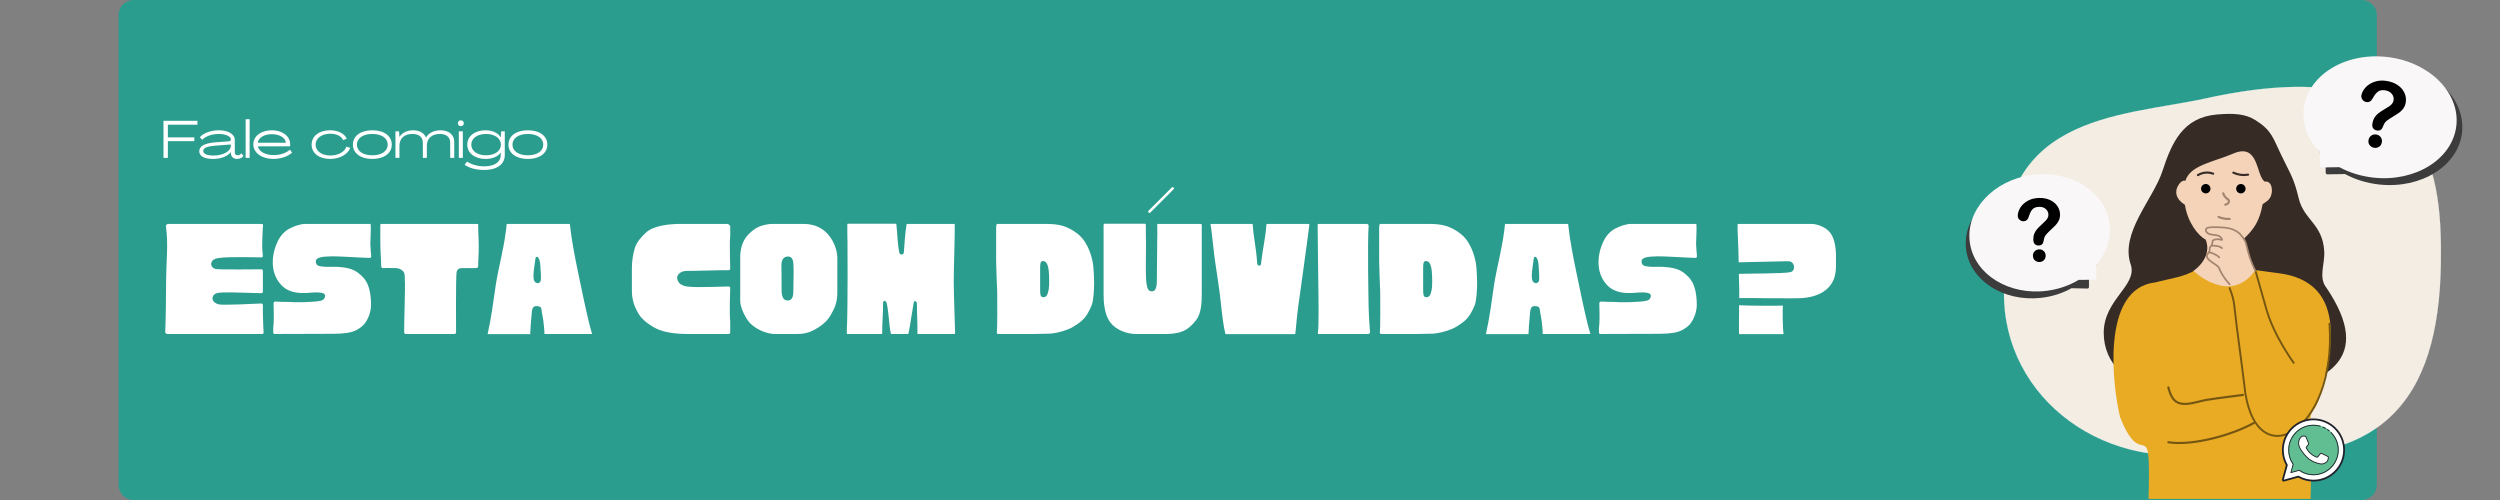 <svg xmlns="http://www.w3.org/2000/svg" xmlns:xlink="http://www.w3.org/1999/xlink" width="11520" zoomAndPan="magnify" viewBox="0 0 8640 1728" height="2304" preserveAspectRatio="xMidYMid meet" version="1.0"><rect x="0" y="0" width="8640" height="1728" fill="#808080" stroke="none"/><defs><g/><clipPath id="id1"><path d="M 409.734 0 L 8214.234 0 L 8214.234 1728 L 409.734 1728 Z M 409.734 0 " clip-rule="nonzero"/></clipPath><clipPath id="id2"><path d="M 7304 931 L 8056 931 L 8056 1724.551 L 7304 1724.551 Z M 7304 931 " clip-rule="nonzero"/></clipPath><clipPath id="id3"><path d="M 7886.078 1446.074 L 8104.328 1446.074 L 8104.328 1664.324 L 7886.078 1664.324 Z M 7886.078 1446.074 " clip-rule="nonzero"/></clipPath><clipPath id="id4"><path d="M 3968 646.184 L 4057.699 646.184 L 4057.699 736 L 3968 736 Z M 3968 646.184 " clip-rule="nonzero"/></clipPath></defs><g clip-path="url(#id1)"><path fill="#2a9d8f" d="M 8161.836 1728 L 462.133 1728 C 433.262 1728 409.734 1704.473 409.734 1675.598 L 409.734 52.402 C 409.734 23.527 433.262 0 462.133 0 L 8161.836 0 C 8190.707 0 8214.234 23.527 8214.234 52.402 L 8214.234 1675.598 C 8214.234 1704.473 8190.707 1728 8161.836 1728 " fill-opacity="1" fill-rule="nonzero"/></g><g fill="#ffffff" fill-opacity="1"><g transform="translate(555.96, 1154.266)"><g><path d="M 352.582 -99.961 C 352.582 -102.988 350.16 -105.41 347.738 -105.41 C 316.234 -104.199 215.668 -98.746 199.918 -102.383 C 187.195 -105.41 172.656 -116.316 180.531 -131.461 C 187.801 -145.395 211.43 -142.973 224.152 -143.578 C 238.086 -144.789 319.262 -141.156 347.738 -141.156 C 350.16 -141.156 352.582 -143.578 352.582 -146 C 352.582 -153.875 352.582 -159.328 352.582 -167.809 L 352.582 -218.094 C 352.582 -221.121 350.16 -223.543 347.738 -223.543 C 339.254 -223.543 197.496 -221.727 188.406 -224.758 C 180.531 -227.18 173.262 -233.844 173.867 -242.93 C 175.078 -257.469 190.832 -261.711 202.945 -262.922 C 233.844 -267.77 347.738 -264.738 347.738 -264.738 C 350.766 -264.738 352.582 -267.164 352.582 -270.191 C 352.582 -270.191 349.555 -295.031 350.16 -307.148 C 350.16 -319.262 351.371 -355.613 351.977 -361.672 C 352.582 -368.336 353.188 -376.211 353.188 -376.816 C 352.582 -379.238 350.16 -380.449 348.344 -380.449 L 25.445 -380.449 C 20.598 -380.449 16.961 -376.211 17.57 -371.363 C 26.051 -311.387 18.781 -250.805 18.176 -190.832 C 17.57 -129.645 17.57 -69.062 15.145 -7.875 C 14.539 -3.637 18.176 0 23.02 0 L 350.16 0 C 353.188 0 355.008 -1.816 355.008 -4.848 C 355.008 -4.848 352.582 -55.129 352.582 -66.641 C 352.582 -76.332 352.582 -89.66 352.582 -99.961 Z M 352.582 -99.961 "/></g></g></g><g fill="#ffffff" fill-opacity="1"><g transform="translate(928.535, 1154.266)"><g><path d="M 350.766 -380.449 L 127.828 -380.449 C 109.047 -380.449 90.266 -373.18 73.91 -365.305 C 53.312 -355.008 38.773 -337.438 29.684 -316.84 C 13.328 -281.098 8.48 -239.297 21.809 -203.555 C 29.078 -185.379 41.801 -167.809 58.156 -156.906 C 79.969 -142.973 104.805 -140.547 130.855 -141.762 C 147.211 -142.367 196.285 -149.637 195.07 -131.461 C 194.465 -122.375 189.012 -117.527 181.137 -115.105 C 158.723 -109.652 90.871 -108.441 66.641 -110.863 C 61.793 -110.863 35.742 -110.863 23.02 -112.074 C 19.992 -112.074 16.961 -109.652 16.961 -106.621 C 16.961 -82.391 18.781 -58.156 16.961 -33.926 C 15.75 -24.234 15.145 -14.539 15.75 -4.848 C 15.75 -1.816 18.176 0 20.598 0 C 20.598 0 211.43 -0.605 220.516 -0.605 C 232.633 -1.211 263.527 0 289.578 -7.875 C 310.176 -14.539 327.746 -29.078 334.41 -39.379 C 350.16 -63.004 353.793 -87.238 353.793 -98.746 C 353.793 -175.688 328.957 -194.465 311.992 -209.004 C 291.395 -226.574 264.738 -230.207 238.086 -232.027 C 211.43 -233.238 201.734 -230.207 179.926 -233.844 C 173.867 -235.055 162.965 -236.266 162.965 -250.805 C 162.965 -265.953 188.406 -267.77 218.699 -268.375 C 239.297 -268.98 308.359 -264.133 348.949 -262.922 C 351.977 -262.316 354.398 -265.348 354.398 -268.375 C 353.793 -278.066 351.371 -301.09 351.371 -310.781 C 351.977 -350.16 353.793 -353.793 352.582 -379.238 C 351.977 -379.844 351.371 -379.844 350.766 -380.449 Z M 350.766 -380.449 "/></g></g></g><g fill="#ffffff" fill-opacity="1"><g transform="translate(1299.897, 1154.266)"><g><path d="M 352.582 -379.844 C 352.582 -380.449 351.371 -380.449 351.371 -380.449 L 19.387 -380.449 C 16.961 -380.449 14.539 -380.449 14.539 -376.816 C 14.539 -373.785 13.934 -298.664 15.75 -275.645 C 16.961 -264.738 17.57 -234.449 17.57 -234.449 L 17.57 -233.844 C 17.57 -230.816 19.992 -227.785 22.414 -227.785 C 22.414 -227.785 56.945 -228.391 67.852 -227.785 C 76.938 -227.18 85.418 -224.758 92.688 -217.488 C 101.172 -209.004 98.141 -196.285 99.352 -183.562 C 101.172 -167.809 96.324 -31.504 96.93 -6.059 C 96.93 -2.422 99.352 0 101.777 0 L 270.797 0 C 273.828 0 276.25 -2.422 276.25 -6.059 C 276.25 -15.145 275.039 -192.648 278.066 -213.246 C 279.281 -220.516 283.52 -223.543 285.336 -225.363 C 293.215 -230.207 328.957 -225.969 348.344 -228.391 C 350.766 -228.996 353.188 -231.422 352.582 -235.055 C 352.582 -250.805 353.793 -266.559 354.398 -281.703 C 355.613 -314.418 352.582 -347.129 352.582 -379.844 Z M 352.582 -379.844 "/></g></g></g><g fill="#ffffff" fill-opacity="1"><g transform="translate(1671.259, 1154.266)"><g><path d="M 365.91 -32.715 C 351.371 -92.082 339.254 -152.664 326.531 -213.246 C 315.023 -268.375 304.117 -324.109 298.059 -380.449 L 79.969 -380.449 C 78.754 -370.152 78.148 -360.457 76.332 -350.16 C 68.457 -289.578 52.102 -232.027 42.406 -171.445 C 33.926 -113.895 26.656 -55.734 13.934 0.605 L 161.145 0.605 C 161.75 -19.992 163.57 -39.984 165.387 -60.582 C 167.203 -85.418 168.414 -96.93 182.957 -96.324 C 202.945 -95.719 198.707 -87.844 201.734 -72.699 C 205.977 -52.707 207.793 -39.379 209.609 -15.75 C 210.219 -10.906 210.219 -4.848 210.219 0 L 374.996 0 C 371.969 -10.906 368.941 -21.809 365.91 -32.715 Z M 179.32 -261.105 C 179.926 -267.164 185.379 -268.375 187.801 -265.348 C 195.676 -256.258 196.285 -238.086 196.891 -222.332 C 198.102 -207.188 200.523 -180.531 193.859 -178.715 C 192.043 -178.715 190.832 -175.078 189.012 -175.688 C 188.406 -175.688 188.406 -175.688 187.801 -175.688 C 164.781 -176.293 172.656 -212.035 179.32 -261.105 Z M 179.32 -261.105 "/></g></g></g><g fill="#ffffff" fill-opacity="1"><g transform="translate(2060.19, 1154.266)"><g/></g></g><g fill="#ffffff" fill-opacity="1"><g transform="translate(2169.236, 1154.266)"><g><path d="M 354.398 -159.934 C 353.793 -162.359 351.371 -164.176 348.949 -164.176 C 346.523 -164.176 242.324 -160.539 218.094 -162.965 C 202.34 -164.176 196.891 -164.176 182.957 -172.051 C 176.293 -176.293 171.445 -185.379 170.84 -193.859 C 170.84 -203.555 181.137 -218.094 204.766 -218.094 C 216.273 -217.488 332.59 -221.121 348.949 -220.516 C 351.977 -220.516 354.398 -222.938 354.398 -225.969 C 354.398 -225.969 351.977 -316.234 353.793 -330.773 C 353.793 -334.41 354.398 -337.438 354.398 -340.465 L 354.398 -371.969 C 354.398 -374.996 347.738 -380.449 344.707 -380.449 L 184.168 -380.449 C 139.336 -380.449 87.844 -373.785 63.004 -350.16 C 47.254 -335.621 32.715 -319.262 25.445 -299.27 C 18.781 -278.672 14.539 -253.23 14.539 -226.574 C 14.539 -199.312 14.539 -225.969 14.539 -225.363 L 14.539 -152.664 C 14.539 -126.613 18.176 -100.566 39.379 -67.246 C 49.07 -51.492 66.641 -37.559 83.602 -27.262 C 99.961 -16.961 130.25 0 207.188 0 L 348.949 0 C 351.977 0 354.398 -2.422 354.398 -5.453 L 354.398 -42.406 C 351.371 -72.09 353.793 -141.156 354.398 -159.934 Z M 354.398 -159.934 "/></g></g></g><g fill="#ffffff" fill-opacity="1"><g transform="translate(2542.416, 1154.266)"><g><path d="M 351.371 -262.922 C 351.371 -294.426 335.016 -329.562 313.203 -350.766 C 290.789 -371.969 264.738 -380.449 233.238 -380.449 C 201.734 -380.449 122.375 -380.449 121.164 -380.449 C 87.844 -376.211 68.457 -369.547 43.012 -342.891 C 27.867 -327.141 15.75 -301.09 15.75 -265.348 C 15.75 -229.602 15.75 -136.914 15.75 -113.895 C 15.75 -90.871 35.137 -52.102 50.281 -36.953 C 67.852 -19.387 98.746 -2.422 131.461 0 C 134.492 0 202.945 0 212.035 0 C 247.777 0 265.953 -10.297 286.551 -23.02 C 304.117 -33.926 319.867 -49.07 330.168 -68.457 C 342.891 -90.266 351.371 -110.863 351.371 -142.367 C 351.371 -173.867 351.371 -232.027 351.371 -262.922 Z M 158.723 -153.875 C 158.723 -185.379 158.723 -224.758 158.117 -236.871 C 158.117 -246.566 159.934 -267.77 180.531 -267.77 C 196.891 -267.77 199.312 -253.836 199.918 -234.449 C 201.129 -212.641 199.312 -174.473 199.312 -144.184 C 199.312 -134.492 196.891 -115.711 180.531 -115.711 C 167.809 -115.711 158.723 -122.98 158.723 -153.875 Z M 158.723 -153.875 "/></g></g></g><g fill="#ffffff" fill-opacity="1"><g transform="translate(2910.75, 1154.266)"><g><path d="M 385.297 -182.348 C 385.902 -247.777 388.93 -312.598 388.93 -378.027 C 388.93 -379.238 388.324 -380.449 387.113 -380.449 L 224.152 -380.449 C 223.543 -380.449 222.332 -379.844 222.332 -378.633 C 217.488 -350.766 213.852 -296.242 213.246 -285.945 C 212.641 -275.645 210.824 -276.25 207.188 -275.039 C 203.555 -273.828 198.102 -275.645 197.496 -280.492 C 190.832 -310.176 190.832 -345.312 187.195 -378.633 C 186.59 -379.844 185.984 -381.055 184.773 -381.055 L 19.387 -381.055 C 18.176 -381.055 16.961 -379.238 17.57 -378.027 C 17.57 -377.422 17.57 -376.816 17.57 -376.211 C 17.57 -356.824 17.57 -337.438 18.176 -317.445 C 18.176 -299.27 19.992 -107.23 15.75 -6.664 L 15.75 -2.422 C 15.75 -1.211 16.355 0 17.57 0 L 135.703 0 C 136.914 0 138.125 -1.211 138.125 -2.422 C 137.52 -33.32 141.762 -76.332 141.156 -106.621 C 141.156 -117.527 150.848 -116.922 153.875 -106.016 C 161.145 -72.09 161.145 -35.137 167.809 -1.816 C 168.414 -0.605 169.023 0 170.234 0 L 227.18 0 C 227.785 0 228.996 -0.605 228.996 -1.816 C 236.266 -37.559 239.902 -68.457 247.172 -109.047 C 248.383 -117.527 258.074 -113.285 258.074 -104.805 C 258.074 -67.852 260.5 -36.953 259.895 -2.422 C 259.895 -1.211 260.5 0 261.711 0 L 387.719 0 C 388.93 0 390.145 -1.211 390.145 -2.422 C 390.145 -2.422 385.297 -149.031 385.297 -182.348 Z M 385.297 -182.348 "/></g></g></g><g fill="#ffffff" fill-opacity="1"><g transform="translate(3317.855, 1154.266)"><g/></g></g><g fill="#ffffff" fill-opacity="1"><g transform="translate(3426.901, 1154.266)"><g><path d="M 354.398 -177.504 C 354.398 -191.438 352.582 -230.816 350.16 -244.75 C 347.738 -257.469 337.438 -313.203 299.27 -344.707 C 262.922 -373.785 232.027 -380.449 187.195 -380.449 C 142.367 -380.449 186.59 -380.449 186.59 -380.449 L 21.809 -380.449 C 18.781 -380.449 16.355 -378.633 16.355 -375.605 C 15.75 -368.941 15.75 -362.883 15.75 -356.219 L 15.75 -251.414 C 16.355 -216.273 18.176 -180.531 19.387 -144.789 C 19.992 -112.68 19.992 -19.387 18.176 -5.453 C 17.57 -2.422 19.992 0 23.02 0 C 23.02 0 144.789 0 145.395 0 C 156.906 -0.605 191.438 -0.605 202.945 -1.211 C 212.641 -1.816 240.508 -6.059 265.953 -16.961 C 287.156 -25.445 311.992 -44.223 320.477 -54.523 C 338.648 -76.332 347.129 -102.988 347.129 -102.988 C 351.977 -118.133 354.398 -151.453 354.398 -177.504 Z M 197.496 -153.875 C 193.254 -133.277 189.621 -127.219 178.109 -127.219 C 167.809 -127.219 167.809 -139.336 167.809 -154.48 L 167.809 -228.996 C 167.809 -248.383 170.84 -252.02 178.109 -252.02 C 185.379 -252.02 194.465 -246.566 197.496 -218.699 C 199.312 -203.555 199.918 -166.598 197.496 -153.875 Z M 197.496 -153.875 "/></g></g></g><g fill="#ffffff" fill-opacity="1"><g transform="translate(3797.658, 1154.266)"><g><path d="M 288.973 -9.086 C 306.543 -15.75 321.688 -29.684 335.621 -47.254 C 355.613 -72.699 355.613 -113.285 355.613 -146 L 355.613 -376.816 C 355.613 -378.633 354.398 -380.449 352.582 -380.449 L 204.766 -380.449 C 202.945 -380.449 201.129 -378.633 201.734 -376.211 C 202.34 -359.246 202.34 -341.68 201.734 -324.715 C 201.129 -299.27 201.129 -215.062 200.523 -198.707 C 199.918 -182.348 202.34 -163.57 193.254 -151.453 C 190.832 -148.426 181.137 -144.184 173.262 -150.848 C 165.387 -157.512 164.176 -176.898 162.965 -193.254 C 161.75 -209.609 162.965 -287.156 162.965 -309.57 C 162.359 -331.984 162.359 -354.398 162.359 -376.816 C 162.359 -379.238 161.145 -381.055 159.328 -381.055 L 19.387 -381.055 C 17.57 -381.055 16.355 -379.238 16.355 -376.816 L 16.355 -134.492 C 16.355 -112.074 18.781 -67.852 38.773 -41.195 C 56.945 -15.145 95.719 0 127.828 0 L 230.207 0 C 239.297 0 265.953 0 288.973 -9.086 Z M 288.973 -9.086 "/></g></g></g><g fill="#ffffff" fill-opacity="1"><g transform="translate(4172.049, 1154.266)"><g><path d="M 207.188 -380.449 C 205.977 -380.449 204.766 -379.844 204.766 -378.633 C 201.129 -327.746 192.043 -297.453 185.984 -242.324 C 185.379 -233.238 173.262 -234.449 172.656 -244.141 C 169.629 -299.27 159.934 -331.379 157.512 -378.027 C 157.512 -379.844 156.301 -380.449 155.09 -380.449 L 12.723 -380.449 C 11.512 -380.449 10.906 -379.844 11.512 -379.844 C 15.145 -364.094 23.625 -269.586 29.078 -238.691 C 32.109 -222.332 40.59 -159.328 43.012 -143.578 C 49.07 -96.324 52.102 -47.859 62.398 -1.816 C 63.004 -0.605 63.609 0.605 64.82 0.605 L 302.301 0.605 C 303.512 0.605 304.723 -0.605 304.723 -1.816 C 305.934 -12.117 309.57 -56.34 314.418 -93.297 C 318.656 -124.191 345.312 -313.812 353.188 -378.027 C 353.188 -379.238 351.977 -380.449 350.766 -380.449 Z M 207.188 -380.449 "/></g></g></g><g fill="#ffffff" fill-opacity="1"><g transform="translate(4537.959, 1154.266)"><g><path d="M 17.57 -380.449 C 16.961 -379.844 16.355 -379.238 15.75 -378.027 C 15.75 -354.398 17.57 -212.035 18.176 -164.781 C 18.781 -132.672 20.598 -23.625 16.355 -2.422 C 16.355 -1.211 17.57 0 18.781 0 L 190.227 0 C 193.859 0 196.891 -3.027 196.891 -6.664 C 194.465 -35.137 192.648 -63.004 192.043 -91.477 C 191.438 -124.797 187.801 -314.418 192.043 -373.785 C 192.043 -377.422 189.012 -380.449 185.379 -380.449 Z M 17.57 -380.449 "/></g></g></g><g fill="#ffffff" fill-opacity="1"><g transform="translate(4750.598, 1154.266)"><g><path d="M 354.398 -177.504 C 354.398 -191.438 352.582 -230.816 350.16 -244.75 C 347.738 -257.469 337.438 -313.203 299.27 -344.707 C 262.922 -373.785 232.027 -380.449 187.195 -380.449 C 142.367 -380.449 186.59 -380.449 186.59 -380.449 L 21.809 -380.449 C 18.781 -380.449 16.355 -378.633 16.355 -375.605 C 15.75 -368.941 15.75 -362.883 15.75 -356.219 L 15.75 -251.414 C 16.355 -216.273 18.176 -180.531 19.387 -144.789 C 19.992 -112.68 19.992 -19.387 18.176 -5.453 C 17.57 -2.422 19.992 0 23.02 0 C 23.02 0 144.789 0 145.395 0 C 156.906 -0.605 191.438 -0.605 202.945 -1.211 C 212.641 -1.816 240.508 -6.059 265.953 -16.961 C 287.156 -25.445 311.992 -44.223 320.477 -54.523 C 338.648 -76.332 347.129 -102.988 347.129 -102.988 C 351.977 -118.133 354.398 -151.453 354.398 -177.504 Z M 197.496 -153.875 C 193.254 -133.277 189.621 -127.219 178.109 -127.219 C 167.809 -127.219 167.809 -139.336 167.809 -154.48 L 167.809 -228.996 C 167.809 -248.383 170.84 -252.02 178.109 -252.02 C 185.379 -252.02 194.465 -246.566 197.496 -218.699 C 199.312 -203.555 199.918 -166.598 197.496 -153.875 Z M 197.496 -153.875 "/></g></g></g><g fill="#ffffff" fill-opacity="1"><g transform="translate(5121.355, 1154.266)"><g><path d="M 365.91 -32.715 C 351.371 -92.082 339.254 -152.664 326.531 -213.246 C 315.023 -268.375 304.117 -324.109 298.059 -380.449 L 79.969 -380.449 C 78.754 -370.152 78.148 -360.457 76.332 -350.16 C 68.457 -289.578 52.102 -232.027 42.406 -171.445 C 33.926 -113.895 26.656 -55.734 13.934 0.605 L 161.145 0.605 C 161.75 -19.992 163.57 -39.984 165.387 -60.582 C 167.203 -85.418 168.414 -96.93 182.957 -96.324 C 202.945 -95.719 198.707 -87.844 201.734 -72.699 C 205.977 -52.707 207.793 -39.379 209.609 -15.75 C 210.219 -10.906 210.219 -4.848 210.219 0 L 374.996 0 C 371.969 -10.906 368.941 -21.809 365.91 -32.715 Z M 179.32 -261.105 C 179.926 -267.164 185.379 -268.375 187.801 -265.348 C 195.676 -256.258 196.285 -238.086 196.891 -222.332 C 198.102 -207.188 200.523 -180.531 193.859 -178.715 C 192.043 -178.715 190.832 -175.078 189.012 -175.688 C 188.406 -175.688 188.406 -175.688 187.801 -175.688 C 164.781 -176.293 172.656 -212.035 179.32 -261.105 Z M 179.32 -261.105 "/></g></g></g><g fill="#ffffff" fill-opacity="1"><g transform="translate(5510.286, 1154.266)"><g><path d="M 350.766 -380.449 L 127.828 -380.449 C 109.047 -380.449 90.266 -373.18 73.91 -365.305 C 53.312 -355.008 38.773 -337.438 29.684 -316.84 C 13.328 -281.098 8.48 -239.297 21.809 -203.555 C 29.078 -185.379 41.801 -167.809 58.156 -156.906 C 79.969 -142.973 104.805 -140.547 130.855 -141.762 C 147.211 -142.367 196.285 -149.637 195.07 -131.461 C 194.465 -122.375 189.012 -117.527 181.137 -115.105 C 158.723 -109.652 90.871 -108.441 66.641 -110.863 C 61.793 -110.863 35.742 -110.863 23.02 -112.074 C 19.992 -112.074 16.961 -109.652 16.961 -106.621 C 16.961 -82.391 18.781 -58.156 16.961 -33.926 C 15.75 -24.234 15.145 -14.539 15.75 -4.848 C 15.75 -1.816 18.176 0 20.598 0 C 20.598 0 211.43 -0.605 220.516 -0.605 C 232.633 -1.211 263.527 0 289.578 -7.875 C 310.176 -14.539 327.746 -29.078 334.41 -39.379 C 350.16 -63.004 353.793 -87.238 353.793 -98.746 C 353.793 -175.688 328.957 -194.465 311.992 -209.004 C 291.395 -226.574 264.738 -230.207 238.086 -232.027 C 211.43 -233.238 201.734 -230.207 179.926 -233.844 C 173.867 -235.055 162.965 -236.266 162.965 -250.805 C 162.965 -265.953 188.406 -267.77 218.699 -268.375 C 239.297 -268.98 308.359 -264.133 348.949 -262.922 C 351.977 -262.316 354.398 -265.348 354.398 -268.375 C 353.793 -278.066 351.371 -301.09 351.371 -310.781 C 351.977 -350.16 353.793 -353.793 352.582 -379.238 C 351.977 -379.844 351.371 -379.844 350.766 -380.449 Z M 350.766 -380.449 "/></g></g></g><g fill="#ffffff" fill-opacity="1"><g transform="translate(5881.649, 1154.266)"><g/></g></g><g fill="#ffffff" fill-opacity="1"><g transform="translate(5990.694, 1154.266)"><g><path d="M 268.98 -380.449 L 15.75 -380.449 C 15.145 -380.449 14.539 -379.844 14.539 -378.633 C 13.934 -366.516 14.539 -354.398 15.145 -342.285 C 16.355 -328.352 18.176 -252.625 18.176 -248.988 C 18.176 -248.383 18.781 -247.777 19.387 -247.777 C 66.641 -248.988 179.32 -251.414 184.168 -251.414 C 194.465 -252.02 204.766 -250.199 208.398 -237.477 C 212.035 -225.969 205.977 -215.668 197.496 -213.852 C 178.109 -208.398 47.859 -209.004 19.992 -207.793 C 19.387 -207.793 18.781 -207.188 18.781 -205.977 C 19.387 -179.32 20.598 -152.664 19.992 -126.613 L 19.992 -126.008 C 19.992 -124.797 20.598 -124.191 21.203 -124.191 C 49.676 -124.797 213.852 -121.77 239.297 -124.191 C 262.316 -126.008 289.578 -132.066 310.781 -146 C 338.043 -163.57 347.129 -187.801 350.16 -198.707 C 352.582 -208.398 353.793 -218.094 354.398 -227.785 L 354.398 -279.281 C 353.793 -285.945 353.188 -322.898 336.227 -347.738 C 320.477 -369.547 289.578 -380.449 268.98 -380.449 Z M 170.84 -96.324 C 171.445 -97.535 170.234 -98.141 169.629 -98.141 C 148.426 -96.93 49.676 -97.535 20.598 -99.352 C 19.992 -99.352 19.387 -98.746 19.387 -98.141 C 19.387 -91.477 19.992 -63.004 19.387 -55.734 C 18.781 -43.012 19.387 -6.059 19.387 -0.605 C 19.387 0 19.992 0.605 21.203 0.605 L 171.445 0.605 C 172.656 0.605 173.262 0 173.262 -1.211 C 170.234 -16.961 169.629 -80.574 170.84 -96.324 Z M 170.84 -96.324 "/></g></g></g><g fill="#ffffff" fill-opacity="1"><g transform="translate(6361.44, 1154.266)"><g/></g></g><g fill="#ffffff" fill-opacity="1"><g transform="translate(555.96, 545.645)"><g><path d="M 9.086 0 L 24.172 0 L 24.172 -57.793 L 115.586 -57.793 L 115.586 -70.879 L 24.172 -70.879 L 24.172 -114.68 L 126.309 -114.68 L 126.309 -128.125 L 9.086 -128.125 Z M 9.086 0 "/></g></g></g><g fill="#ffffff" fill-opacity="1"><g transform="translate(684.992, 545.645)"><g><path d="M 51.977 3.637 C 79.238 3.637 102.863 -6.18 112.496 -19.992 L 112.68 -19.992 L 112.859 -16.355 C 113.223 -4.363 121.586 3.637 134.125 3.637 C 143.758 3.637 152.66 -0.547 156.66 -7.086 L 149.027 -15.992 C 146.664 -11.812 141.758 -9.086 136.305 -9.086 C 130.309 -9.086 126.492 -13.086 126.492 -19.266 L 126.492 -61.793 C 126.492 -83.781 100.32 -95.414 71.242 -95.414 C 43.801 -95.414 16.355 -85.055 5.816 -71.422 L 13.992 -62.156 C 22.898 -73.969 47.254 -82.691 71.422 -82.691 C 95.23 -82.691 113.043 -73.969 113.043 -63.609 C 113.043 -59.793 110.316 -57.613 105.59 -57.25 L 59.066 -53.797 C 21.809 -50.887 3.637 -40.164 3.637 -23.082 C 3.637 -5.453 21.082 3.637 51.977 3.637 Z M 53.25 -8.18 C 29.441 -8.18 17.445 -13.629 17.445 -24.352 C 17.445 -34.531 31.621 -40.164 60.52 -42.344 L 112.68 -46.344 L 112.68 -41.801 C 112.68 -23.262 86.691 -8.18 53.25 -8.18 Z M 53.25 -8.18 "/></g></g></g><g fill="#ffffff" fill-opacity="1"><g transform="translate(841.647, 545.645)"><g><path d="M 7.27 0 L 21.082 0 L 21.082 -133.578 L 7.27 -133.578 Z M 7.27 0 "/></g></g></g><g fill="#ffffff" fill-opacity="1"><g transform="translate(869.997, 545.645)"><g><path d="M 74.512 3.637 C 101.047 3.637 126.855 -5.633 139.578 -18.539 L 131.578 -28.531 C 121.219 -17.629 98.867 -9.633 75.969 -9.633 C 47.254 -9.633 23.809 -22.172 21.445 -39.984 L 132.488 -39.984 C 132.672 -41.801 132.852 -45.07 132.852 -46.707 C 132.852 -75.059 106.316 -95.414 69.605 -95.414 C 32.168 -95.414 5.453 -75.059 5.453 -46.891 C 5.453 -17.629 34.711 3.637 74.512 3.637 Z M 21.082 -52.34 C 22.719 -69.426 43.254 -81.965 68.699 -81.965 C 94.867 -81.965 115.949 -70.695 117.949 -52.34 Z M 21.082 -52.34 "/></g></g></g><g fill="#ffffff" fill-opacity="1"><g transform="translate(1014.658, 545.645)"><g/></g></g><g fill="#ffffff" fill-opacity="1"><g transform="translate(1071.541, 545.645)"><g><path d="M 69.426 3.637 C 102.32 3.637 130.125 -11.812 139.031 -34.531 L 125.766 -38.891 C 119.402 -20.719 97.23 -8.18 71.059 -8.18 C 40.527 -8.18 19.082 -23.262 19.266 -45.797 C 19.266 -68.336 40.527 -83.418 70.516 -83.418 C 92.324 -83.418 108.68 -74.695 114.133 -61.43 L 126.855 -66.152 C 119.402 -83.781 97.23 -95.414 69.062 -95.414 C 31.805 -95.414 5.453 -75.605 5.453 -45.797 C 5.27 -16.176 31.258 3.637 69.426 3.637 Z M 69.426 3.637 "/></g></g></g><g fill="#ffffff" fill-opacity="1"><g transform="translate(1214.202, 545.645)"><g><path d="M 72.516 3.637 C 113.223 3.637 139.758 -15.992 139.758 -45.797 C 139.758 -75.785 113.223 -95.414 72.516 -95.414 C 31.984 -95.414 5.453 -75.785 5.453 -45.797 C 5.453 -15.992 31.984 3.637 72.516 3.637 Z M 72.516 -8.906 C 40.348 -8.906 19.266 -23.445 19.266 -45.797 C 19.266 -68.152 40.348 -82.691 72.516 -82.691 C 104.684 -82.691 125.766 -68.152 125.766 -45.797 C 125.766 -23.445 104.684 -8.906 72.516 -8.906 Z M 72.516 -8.906 "/></g></g></g><g fill="#ffffff" fill-opacity="1"><g transform="translate(1359.408, 545.645)"><g><path d="M 7.27 0 L 21.082 0 L 21.082 -41.801 C 21.082 -67.426 37.801 -82.691 66.336 -82.691 C 88.688 -82.691 101.957 -71.422 101.957 -52.703 L 101.957 0 L 115.77 0 L 115.77 -41.801 C 115.77 -67.062 132.488 -82.691 160.84 -82.691 C 183.195 -82.691 196.461 -71.422 196.461 -52.703 L 196.461 0 L 210.453 0 L 210.453 -55.793 C 210.453 -78.695 192.824 -95.414 163.02 -95.414 C 142.664 -95.414 122.492 -87.598 113.043 -70.332 L 112.859 -70.332 C 106.68 -85.598 91.051 -95.414 68.336 -95.414 C 47.254 -95.414 29.805 -86.691 21.262 -72.332 L 21.082 -72.332 L 19.809 -91.777 L 7.27 -91.777 Z M 7.27 0 "/></g></g></g><g fill="#ffffff" fill-opacity="1"><g transform="translate(1576.217, 545.645)"><g><path d="M 16.355 -109.59 C 22.535 -109.59 26.715 -113.586 26.715 -119.766 C 26.715 -125.766 22.535 -129.762 16.355 -129.762 C 10.176 -129.762 6.18 -125.766 6.18 -119.766 C 6.18 -113.586 10.176 -109.59 16.355 -109.59 Z M 9.449 0 L 23.262 0 L 23.262 -91.777 L 9.449 -91.777 Z M 9.449 0 "/></g></g></g><g fill="#ffffff" fill-opacity="1"><g transform="translate(1609.111, 545.645)"><g><path d="M 64.52 41.801 C 108.137 41.801 135.395 22.172 135.395 -9.449 L 135.395 -91.777 L 123.039 -91.777 L 121.402 -71.059 L 121.219 -71.059 C 113.406 -85.598 92.688 -95.414 69.242 -95.414 C 31.441 -95.414 5.816 -75.059 5.816 -45.617 C 5.816 -16.355 31.805 3.637 69.605 3.637 C 93.051 3.637 113.586 -5.453 121.219 -18.719 L 121.402 -18.719 L 121.402 -9.449 C 121.402 14.359 99.773 29.262 64.52 29.262 C 41.617 29.262 19.629 22.719 5.09 12.723 L -3.453 23.809 C 11.996 34.895 35.805 41.801 64.52 41.801 Z M 70.695 -8.906 C 40.711 -8.906 19.629 -23.809 19.629 -45.617 C 19.629 -67.605 40.348 -82.691 70.695 -82.691 C 100.867 -82.691 121.949 -67.605 121.949 -45.617 C 121.949 -23.809 101.047 -8.906 70.695 -8.906 Z M 70.695 -8.906 "/></g></g></g><g fill="#ffffff" fill-opacity="1"><g transform="translate(1751.772, 545.645)"><g><path d="M 72.516 3.637 C 113.223 3.637 139.758 -15.992 139.758 -45.797 C 139.758 -75.785 113.223 -95.414 72.516 -95.414 C 31.984 -95.414 5.453 -75.785 5.453 -45.797 C 5.453 -15.992 31.984 3.637 72.516 3.637 Z M 72.516 -8.906 C 40.348 -8.906 19.266 -23.445 19.266 -45.797 C 19.266 -68.152 40.348 -82.691 72.516 -82.691 C 104.684 -82.691 125.766 -68.152 125.766 -45.797 C 125.766 -23.445 104.684 -8.906 72.516 -8.906 Z M 72.516 -8.906 "/></g></g></g><path stroke-linecap="butt" transform="matrix(0.531, 0, 0, 0.531, 6619.114, -29.096)" fill-opacity="1" fill="#f4ede4" fill-rule="nonzero" stroke-linejoin="miter" d="M 3420.797 1767.001 C 3407.703 2664.099 3037.402 3138.497 1940.103 2999.3 C 1176.6 3131.101 530.801 2591.803 580.502 1893.502 C 471.202 791.702 1333.8 817.499 1889.402 695.696 C 3327.401 380.301 3430.296 1117.302 3420.797 1767.001 Z M 3420.797 1767.001 " stroke="#ffffff" stroke-width="1.029" stroke-opacity="1" stroke-miterlimit="10"/><path fill="#3c3c3c" d="M 8267.613 220.422 C 8121.984 204.691 7993.785 285.297 7981.352 400.492 C 7975.402 455.699 7997.078 508.832 8037.297 550.914 L 8037.617 596.82 C 8037.617 600.012 8040.164 602.559 8043.246 602.508 L 8104.504 601.551 C 8139.039 620.148 8179.098 632.898 8222.559 637.629 C 8368.188 653.41 8496.387 572.754 8508.875 457.559 C 8521.254 342.363 8413.293 236.203 8267.613 220.422 Z M 8267.613 220.422 " fill-opacity="1" fill-rule="nonzero"/><path fill="#f9f7f7" d="M 8248.008 196.668 C 8102.379 180.891 7974.18 261.547 7961.695 376.742 C 7955.742 431.945 7977.418 485.082 8017.641 527.164 L 8017.957 573.07 C 8017.957 576.258 8020.508 578.809 8023.59 578.758 L 8084.848 577.801 C 8119.383 596.398 8159.441 609.148 8202.902 613.879 C 8348.527 629.66 8476.73 549 8489.215 433.809 C 8501.648 318.613 8393.688 212.449 8248.008 196.668 Z M 8248.008 196.668 " fill-opacity="1" fill-rule="nonzero"/><path fill="#000000" d="M 8160.875 329.664 C 8162.629 319.992 8167.57 310.75 8175.594 301.98 C 8183.613 293.215 8194.188 286.625 8207.312 282.32 C 8220.434 277.965 8234.883 277.273 8250.77 280.195 C 8265.539 282.906 8278.078 288.008 8288.387 295.551 C 8298.691 303.043 8306.078 312.078 8310.488 322.543 C 8314.949 333.066 8316.121 343.797 8314.152 354.797 C 8312.559 363.457 8309.426 370.738 8304.695 376.582 C 8299.969 382.48 8294.762 387.316 8289.078 391.141 C 8283.391 394.965 8273.246 401.344 8258.688 410.27 C 8254.648 412.766 8251.355 415.051 8248.859 417.07 C 8246.309 419.09 8244.395 421 8243.012 422.809 C 8241.633 424.613 8240.465 426.422 8239.559 428.332 C 8238.656 430.195 8237.168 433.543 8235.152 438.324 C 8231.273 448.578 8224.258 452.723 8214.059 450.863 C 8208.746 449.906 8204.602 447.355 8201.625 443.211 C 8198.652 439.066 8197.801 433.594 8199.023 426.793 C 8200.562 418.238 8203.273 411.066 8207.047 405.328 C 8210.816 399.535 8215.332 394.699 8220.594 390.77 C 8225.852 386.836 8232.758 382.32 8241.418 377.164 C 8248.965 372.648 8254.488 369.195 8257.891 366.859 C 8261.344 364.469 8264.371 361.703 8266.977 358.516 C 8269.633 355.328 8271.332 351.609 8272.074 347.465 C 8273.562 339.336 8271.809 331.895 8266.762 325.199 C 8261.715 318.508 8254.438 314.254 8244.875 312.5 C 8233.664 310.43 8224.898 311.758 8218.574 316.434 C 8212.254 321.109 8206.25 328.602 8200.562 338.961 C 8194.984 349.855 8187.387 354.371 8177.719 352.617 C 8172.031 351.555 8167.57 348.688 8164.383 343.957 C 8161.195 339.016 8160.027 334.34 8160.875 329.664 Z M 8204.707 510.691 C 8198.492 509.574 8193.445 506.547 8189.566 501.66 C 8185.688 496.77 8184.41 490.766 8185.688 483.488 C 8186.855 477.059 8190.098 472.062 8195.355 468.555 C 8200.617 464.996 8206.512 463.828 8213.047 464.996 C 8219.477 466.164 8224.473 469.352 8228.031 474.508 C 8231.59 479.66 8232.812 485.508 8231.645 491.883 C 8230.316 499.004 8227.023 504.211 8221.707 507.398 C 8216.395 510.691 8210.711 511.754 8204.707 510.691 Z M 8204.707 510.691 " fill-opacity="1" fill-rule="nonzero"/><path fill="#3c3c3c" d="M 7010.676 637.469 C 7141.801 623.281 7257.621 699.531 7269.312 807.762 C 7274.941 859.621 7255.605 909.41 7219.527 948.781 L 7219.422 991.926 C 7219.422 994.902 7217.191 997.293 7214.375 997.238 L 7159.176 996.07 C 7128.148 1013.391 7092.07 1025.188 7053.023 1029.438 C 6921.953 1043.625 6806.129 967.379 6794.441 859.145 C 6782.754 750.91 6879.555 651.656 7010.676 637.469 Z M 7010.676 637.469 " fill-opacity="1" fill-rule="nonzero"/><path fill="#f9f7f7" d="M 7021.355 604.688 C 7154.656 586.25 7275.051 660.848 7290.352 771.262 C 7297.684 824.184 7279.512 875.723 7243.969 917.113 L 7245.191 961.27 C 7245.297 964.348 7243.066 966.848 7240.25 966.848 L 7183.934 967.273 C 7152.852 985.922 7116.457 999.098 7076.719 1004.57 C 6943.414 1023.008 6823.023 948.41 6807.723 837.996 C 6792.367 727.637 6888.055 623.121 7021.355 604.688 Z M 7021.355 604.688 " fill-opacity="1" fill-rule="nonzero"/><path fill="#000000" d="M 6973.379 747.031 C 6973.168 737.785 6975.93 728.328 6981.617 718.656 C 6987.355 708.988 6995.801 700.91 7007.066 694.43 C 7018.328 687.895 7031.559 684.492 7046.754 684.121 C 7060.887 683.801 7073.422 686.086 7084.367 691.027 C 7095.312 695.969 7103.812 702.879 7109.922 711.699 C 7116.031 720.516 7119.223 730.188 7119.488 740.707 C 7119.699 748.996 7118.16 756.277 7114.969 762.602 C 7111.781 768.922 7107.906 774.395 7103.387 779.02 C 7098.871 783.641 7090.742 791.504 7079 802.504 C 7075.762 805.586 7073.156 808.348 7071.246 810.688 C 7069.277 813.023 7067.844 815.148 7066.941 817.062 C 7065.984 818.977 7065.293 820.887 7064.816 822.801 C 7064.34 824.715 7063.594 828.062 7062.637 832.895 C 7061.043 843.098 7055.359 848.305 7045.582 848.516 C 7040.535 848.625 7036.234 847.082 7032.672 843.84 C 7029.113 840.602 7027.309 835.711 7027.148 829.176 C 7026.934 820.992 7028.051 813.875 7030.441 807.816 C 7032.832 801.758 7036.074 796.395 7040.164 791.77 C 7044.254 787.148 7049.781 781.621 7056.742 775.191 C 7062.852 769.559 7067.262 765.363 7069.969 762.492 C 7072.68 759.625 7074.965 756.488 7076.77 753.035 C 7078.578 749.582 7079.426 745.863 7079.375 741.879 C 7079.16 734.066 7076.133 727.586 7070.184 722.324 C 7064.23 717.117 7056.688 714.621 7047.551 714.832 C 7036.816 715.098 7029.008 717.969 7024.066 723.492 C 7019.125 729.02 7015.035 737.094 7011.793 747.723 C 7008.766 758.828 7002.602 764.461 6993.305 764.672 C 6987.832 764.777 6983.211 762.973 6979.332 759.254 C 6975.453 755.641 6973.488 751.496 6973.379 747.031 Z M 7048.559 905.531 C 7042.609 905.691 7037.402 903.883 7032.832 900.109 C 7028.316 896.391 7025.98 891.023 7025.82 884.117 C 7025.66 877.953 7027.68 872.746 7031.875 868.441 C 7036.074 864.141 7041.281 861.906 7047.496 861.801 C 7053.66 861.641 7058.867 863.609 7063.117 867.699 C 7067.418 871.789 7069.652 876.891 7069.758 883.055 C 7069.918 889.855 7067.844 895.273 7063.543 899.312 C 7059.289 903.352 7054.297 905.422 7048.559 905.531 Z M 7048.559 905.531 " fill-opacity="1" fill-rule="nonzero"/><path fill="#362c25" d="M 7473.488 590.871 C 7505.633 493.211 7543.672 405.273 7662.945 395.551 C 7719.637 390.926 7759.75 393.055 7795.344 415.527 C 7851.77 451.234 7855.809 477.59 7883.965 535.824 C 7916.375 602.879 7927.32 614.57 7944.48 685.77 C 7962.492 760.793 8026.617 772.906 8032.566 867.965 C 8035.332 912.492 8011.637 959.301 8040.059 994.316 C 8207.844 1243.145 8039.582 1322.418 7818.086 1368.273 C 7598.34 1429.805 7271.332 1364.609 7270.48 1151.008 C 7270.004 1035.922 7385.453 988.152 7364.574 916.582 C 7324.672 806.012 7441.504 689.648 7473.488 590.871 Z M 7473.488 590.871 " fill-opacity="1" fill-rule="nonzero"/><g clip-path="url(#id2)"><path fill="#e8ab23" d="M 7425.352 1724.324 C 7433.852 1408.867 7406.012 1643.137 7327.117 1441.703 C 7302.359 1342.559 7257.199 996.656 7448.836 976.094 C 7489.641 964.457 7553.926 956.699 7589.148 931.727 C 7637.34 939.961 7659.176 1017.801 7729.465 964.402 C 7802.625 924.34 7769.949 931.727 7871.691 943.734 C 8130.539 974.23 8051.059 1247.605 8014.449 1375.711 C 7998.938 1429.961 7983 1410.516 7984.965 1460.832 C 7986.664 1503.555 7987.887 1663.594 7985.391 1724.379 " fill-opacity="1" fill-rule="nonzero"/></g><path fill="#f4d3b9" d="M 7826.746 627.641 C 7825.949 627 7825.152 626.363 7824.355 625.621 C 7796.781 601.18 7805.332 493.848 7719.051 530.402 C 7647.754 560.586 7568.695 571.371 7552.863 624.719 C 7547.23 623.23 7538.465 624.609 7528.688 639.648 C 7514.504 661.379 7519.18 688.32 7551.164 707.926 C 7560.406 769.348 7597.598 815.52 7622.941 828.113 C 7647.91 891.875 7580.703 936.188 7580.703 936.188 C 7580.703 936.188 7708.746 1059.461 7795.984 931.461 C 7793.965 934.383 7780.84 920.461 7776.91 893.574 C 7773.402 869.719 7755.816 824.129 7755.816 824.129 C 7789.555 791.559 7809.055 764.727 7819.68 705.375 C 7830.359 698.203 7840.719 693.578 7847.414 679.34 C 7856.551 659.73 7851.98 623.496 7826.746 627.641 Z M 7826.746 627.641 " fill-opacity="1" fill-rule="nonzero"/><path fill="#000000" d="M 7633.496 639.668 C 7633.906 640.008 7634.297 640.363 7634.668 640.742 C 7635.043 641.121 7635.395 641.516 7635.73 641.926 C 7636.066 642.34 7636.379 642.766 7636.672 643.211 C 7636.961 643.652 7637.23 644.109 7637.48 644.578 C 7637.727 645.047 7637.949 645.527 7638.152 646.02 C 7638.352 646.512 7638.527 647.012 7638.676 647.52 C 7638.828 648.031 7638.953 648.547 7639.055 649.066 C 7639.156 649.586 7639.23 650.113 7639.277 650.641 C 7639.328 651.168 7639.352 651.699 7639.348 652.23 C 7639.344 652.762 7639.316 653.289 7639.258 653.816 C 7639.203 654.344 7639.125 654.871 7639.016 655.391 C 7638.91 655.91 7638.777 656.422 7638.621 656.93 C 7638.465 657.438 7638.281 657.934 7638.078 658.426 C 7637.871 658.914 7637.641 659.391 7637.387 659.859 C 7637.137 660.324 7636.859 660.777 7636.562 661.215 C 7636.266 661.656 7635.945 662.078 7635.609 662.488 C 7635.27 662.898 7634.91 663.289 7634.531 663.66 C 7634.156 664.035 7633.762 664.387 7633.348 664.723 C 7632.938 665.055 7632.508 665.367 7632.066 665.66 C 7631.621 665.953 7631.164 666.223 7630.695 666.469 C 7630.227 666.719 7629.746 666.941 7629.254 667.141 C 7628.762 667.344 7628.262 667.52 7627.754 667.668 C 7627.246 667.82 7626.73 667.945 7626.211 668.047 C 7625.688 668.145 7625.164 668.223 7624.637 668.27 C 7624.105 668.32 7623.578 668.34 7623.047 668.34 C 7622.516 668.336 7621.988 668.305 7621.457 668.25 C 7620.93 668.195 7620.406 668.113 7619.887 668.008 C 7619.367 667.902 7618.855 667.77 7618.348 667.613 C 7617.84 667.457 7617.34 667.273 7616.852 667.066 C 7616.363 666.863 7615.887 666.633 7615.418 666.379 C 7614.953 666.125 7614.5 665.852 7614.059 665.555 C 7613.621 665.258 7613.195 664.938 7612.789 664.598 C 7612.379 664.258 7611.988 663.902 7611.617 663.523 C 7611.242 663.145 7610.891 662.75 7610.555 662.34 C 7610.223 661.926 7609.91 661.5 7609.617 661.055 C 7609.324 660.613 7609.055 660.156 7608.809 659.688 C 7608.559 659.219 7608.336 658.738 7608.137 658.246 C 7607.934 657.754 7607.758 657.254 7607.609 656.746 C 7607.457 656.234 7607.332 655.723 7607.23 655.199 C 7607.133 654.68 7607.055 654.152 7607.008 653.625 C 7606.957 653.098 7606.938 652.566 7606.938 652.035 C 7606.941 651.504 7606.973 650.977 7607.027 650.449 C 7607.082 649.922 7607.164 649.395 7607.27 648.875 C 7607.375 648.355 7607.508 647.844 7607.664 647.336 C 7607.82 646.828 7608.004 646.332 7608.211 645.844 C 7608.414 645.352 7608.645 644.875 7608.898 644.41 C 7609.152 643.941 7609.426 643.488 7609.723 643.051 C 7610.02 642.609 7610.34 642.188 7610.68 641.777 C 7611.02 641.367 7611.375 640.977 7611.754 640.605 C 7612.133 640.23 7612.527 639.879 7612.938 639.543 C 7613.352 639.211 7613.777 638.898 7614.223 638.605 C 7614.664 638.312 7615.121 638.043 7615.59 637.797 C 7616.059 637.547 7616.539 637.324 7617.031 637.125 C 7617.523 636.922 7618.023 636.75 7618.531 636.598 C 7619.039 636.445 7619.555 636.32 7620.078 636.219 C 7620.598 636.121 7621.121 636.043 7621.652 635.996 C 7622.18 635.945 7622.711 635.926 7623.238 635.926 C 7623.77 635.93 7624.301 635.961 7624.828 636.016 C 7625.355 636.07 7625.879 636.152 7626.398 636.258 C 7626.918 636.363 7627.434 636.496 7627.938 636.652 C 7628.445 636.809 7628.945 636.992 7629.434 637.199 C 7629.922 637.402 7630.402 637.633 7630.867 637.887 C 7631.332 638.141 7631.785 638.414 7632.227 638.711 C 7632.664 639.008 7633.09 639.328 7633.496 639.668 Z M 7633.496 639.668 " fill-opacity="1" fill-rule="nonzero"/><path fill="#000000" d="M 7760.703 651.762 C 7760.918 660.742 7753.852 668.18 7744.871 668.395 C 7735.895 668.605 7728.457 661.539 7728.242 652.559 C 7728.031 643.578 7735.098 636.141 7744.074 635.93 C 7753.055 635.715 7760.492 642.781 7760.703 651.762 Z M 7760.703 651.762 " fill-opacity="1" fill-rule="nonzero"/><path stroke-linecap="round" transform="matrix(0.531, 0, 0, 0.531, 6619.114, -29.096)" fill="none" stroke-linejoin="round" d="M 1647.098 2576.202 C 1675.103 2681.096 1715.497 2703.497 1849.199 2668.003 C 1912.701 2651.102 1977.799 2646.301 2132.904 2625.099 " stroke="#745612" stroke-width="13.942" stroke-opacity="1" stroke-miterlimit="10"/><path stroke-linecap="round" transform="matrix(0.531, 0, 0, 0.531, 6619.114, -29.096)" fill="none" stroke-linejoin="round" d="M 2216.603 1824.601 C 2243.6 1916.601 2260.503 1983.303 2287.501 2075.302 C 2321.101 2189.797 2393.397 2317.099 2462.803 2416.303 " stroke="#745612" stroke-width="12.548" stroke-opacity="1" stroke-miterlimit="10"/><path stroke-linecap="round" transform="matrix(0.531, 0, 0, 0.531, 6619.114, -29.096)" fill-opacity="1" fill="#f4d3b9" fill-rule="nonzero" stroke-linejoin="round" d="M 2045.999 1905.698 C 1966.403 1812.897 1992.4 1804.098 1961.499 1782.197 C 1923.303 1755.098 1879.197 1732.198 1905.599 1703.997 C 1923.2 1685.198 1911.003 1669.701 1921.597 1659.997 C 1947.397 1636.398 1918.399 1617.798 1956.602 1612.703 C 1969.601 1610.998 1982.203 1612.498 1994.297 1616.401 C 2004.297 1619.496 1989.496 1593.096 1968.498 1587.502 C 1947.5 1581.9 1923.7 1584.701 1905.202 1573.798 C 1894.203 1567.299 1886.402 1552.397 1894.497 1542.899 C 1899.496 1537.003 1908.297 1535.702 1916.296 1534.797 C 1941.302 1532.099 1979.1 1533.599 2004.201 1535.297 C 2070.6 1539.899 2102.597 1565.498 2118.103 1582.701 C 2146.601 1614.402 2151.902 1634.001 2156.6 1653.696 C 2171.702 1716.803 2179.9 1745.497 2212 1814.897 " stroke="#a2836e" stroke-width="11.153" stroke-opacity="1" stroke-miterlimit="10"/><path stroke-linecap="round" transform="matrix(0.531, 0, 0, 0.531, 6619.114, -29.096)" fill="none" stroke-linejoin="round" d="M 2045.999 1929.9 C 2062.498 1974.297 2072.401 2002.204 2076.599 2045.704 C 2096.201 2222.703 2123.397 2406.797 2140.903 2554.103 C 2198.303 3176.902 2747.397 2875.799 2695.997 2161.802 " stroke="#745612" stroke-width="12.548" stroke-opacity="1" stroke-miterlimit="10"/><path stroke-linecap="round" transform="matrix(0.531, 0, 0, 0.531, 6619.114, -29.096)" fill="none" stroke-linejoin="round" d="M 1647.098 2933.002 C 1804.6 2958.403 2065.703 2885.297 2204.104 2807.399 " stroke="#745612" stroke-width="13.942" stroke-opacity="1" stroke-miterlimit="10"/><path stroke-linecap="round" transform="matrix(0.531, 0, 0, 0.531, 6619.114, -29.096)" fill="none" stroke-linejoin="round" d="M 2004.399 1313.202 C 2008.598 1327.2 2017.7 1339.698 2029.699 1348.101 C 2032.897 1350.299 2036.301 1352.402 2038.698 1355.497 C 2043.198 1361.599 2041.999 1370.597 2037.301 1376.501 C 2032.603 1382.397 2025.199 1385.602 2017.803 1386.999 " stroke="#a2836e" stroke-width="13.942" stroke-opacity="1" stroke-miterlimit="10"/><path stroke-linecap="round" transform="matrix(0.531, 0, 0, 0.531, 6619.114, -29.096)" fill="none" stroke-linejoin="round" d="M 1840.001 1194.502 C 1869.102 1176.402 1906.797 1172.903 1938.802 1185.202 " stroke="#362c25" stroke-width="13.942" stroke-opacity="1" stroke-miterlimit="10"/><path stroke-linecap="round" transform="matrix(0.531, 0, 0, 0.531, 6619.114, -29.096)" fill="none" stroke-linejoin="round" d="M 2070.298 1178.497 C 2099.803 1192.598 2133.801 1197.2 2165.996 1191.598 " stroke="#362c25" stroke-width="13.942" stroke-opacity="1" stroke-miterlimit="10"/><path stroke-linecap="round" transform="matrix(0.531, 0, 0, 0.531, 6619.114, -29.096)" fill="none" stroke-linejoin="round" d="M 1973.998 1466.603 C 1996.599 1476.403 2021.501 1480.902 2046.102 1479.799 " stroke="#a2836e" stroke-width="13.942" stroke-opacity="1" stroke-miterlimit="10"/><path stroke-linecap="round" transform="matrix(0.531, 0, 0, 0.531, 6619.114, -29.096)" fill="none" stroke-linejoin="round" d="M 1932.501 1653.601 C 1953.904 1653.799 1980.997 1655.703 1996.797 1670.098 " stroke="#a2836e" stroke-width="11.153" stroke-opacity="1" stroke-miterlimit="10"/><path stroke-linecap="round" transform="matrix(0.531, 0, 0, 0.531, 6619.114, -29.096)" fill="none" stroke-linejoin="round" d="M 1912.797 1698.902 C 1920.201 1697.101 1927.803 1700.203 1934.802 1703.203 C 1950.698 1710.099 1967.197 1717.399 1978.703 1730.397 " stroke="#a2836e" stroke-width="11.153" stroke-opacity="1" stroke-miterlimit="10"/><path fill="#ffffff" d="M 7995.359 1449.344 C 7936.895 1449.344 7889.504 1496.734 7889.504 1555.199 C 7889.504 1574.227 7894.551 1592.07 7903.34 1607.5 L 7889.617 1657.105 C 7888.973 1659.438 7891.117 1661.582 7893.449 1660.938 L 7943.055 1647.215 C 7958.488 1656.008 7976.328 1661.055 7995.359 1661.055 C 8053.82 1661.055 8101.215 1613.664 8101.215 1555.199 C 8101.215 1496.734 8053.82 1449.344 7995.359 1449.344 Z M 7995.359 1449.344 " fill-opacity="1" fill-rule="nonzero"/><path fill="#60be92" d="M 7995.359 1468.023 C 7947.211 1468.023 7908.184 1507.055 7908.184 1555.199 C 7908.184 1574.258 7914.316 1591.875 7924.695 1606.223 L 7917.18 1633.375 L 7944.34 1625.863 C 7958.688 1636.242 7976.301 1642.375 7995.359 1642.375 C 8043.504 1642.375 8082.535 1603.344 8082.535 1555.199 C 8082.535 1507.055 8043.504 1468.023 7995.359 1468.023 Z M 7995.359 1468.023 " fill-opacity="1" fill-rule="nonzero"/><path fill="#ffffff" d="M 7970.129 1511.453 C 7968.234 1507.172 7966.234 1507.086 7964.422 1507.023 C 7962.945 1506.961 7961.262 1506.961 7959.574 1506.961 C 7957.906 1506.961 7955.16 1507.594 7952.852 1510.168 C 7950.52 1512.715 7943.984 1518.914 7943.984 1531.523 C 7943.984 1544.113 7953.059 1556.297 7954.309 1558.004 C 7955.578 1559.691 7971.812 1586.383 7997.496 1596.652 C 8018.848 1605.168 8023.199 1603.48 8027.82 1603.062 C 8032.461 1602.617 8042.785 1596.863 8044.887 1590.875 C 8046.988 1584.91 8046.988 1579.785 8046.367 1578.711 C 8045.738 1577.637 8044.055 1577 8041.516 1575.715 C 8038.996 1574.43 8026.57 1568.254 8024.238 1567.387 C 8021.93 1566.543 8020.242 1566.125 8018.555 1568.672 C 8016.871 1571.223 8012.023 1577 8010.543 1578.707 C 8009.062 1580.418 8007.605 1580.625 8005.07 1579.363 C 8002.551 1578.074 7994.41 1575.375 7984.754 1566.648 C 7977.242 1559.863 7972.164 1551.492 7970.684 1548.918 C 7969.207 1546.367 7970.52 1544.977 7971.785 1543.691 C 7972.934 1542.551 7974.328 1540.695 7975.594 1539.203 C 7976.844 1537.703 7977.262 1536.652 7978.113 1534.941 C 7978.945 1533.234 7978.531 1531.738 7977.906 1530.453 C 7977.289 1529.16 7972.375 1516.512 7970.129 1511.453 Z M 7970.129 1511.453 " fill-opacity="1" fill-rule="nonzero"/><g clip-path="url(#id3)"><path fill="#1f212b" d="M 7892.59 1664.172 C 7890.965 1664.172 7889.41 1663.535 7888.215 1662.34 C 7886.605 1660.734 7886.012 1658.469 7886.617 1656.277 L 7899.996 1607.91 C 7891.09 1591.824 7886.391 1573.625 7886.391 1555.199 C 7886.391 1495.113 7935.273 1446.23 7995.359 1446.23 C 8055.445 1446.23 8104.328 1495.113 8104.328 1555.199 C 8104.328 1615.285 8055.445 1664.168 7995.359 1664.168 C 7976.93 1664.168 7958.73 1659.465 7942.648 1650.559 L 7894.277 1663.941 C 7893.719 1664.098 7893.148 1664.172 7892.59 1664.172 Z M 7943.055 1644.105 C 7943.594 1644.105 7944.125 1644.242 7944.598 1644.512 C 7960.02 1653.301 7977.57 1657.941 7995.359 1657.941 C 8052.012 1657.941 8098.102 1611.852 8098.102 1555.199 C 8098.102 1498.547 8052.012 1452.457 7995.359 1452.457 C 7938.707 1452.457 7892.617 1498.547 7892.617 1555.199 C 7892.617 1572.984 7897.258 1590.539 7906.043 1605.961 C 7906.457 1606.68 7906.562 1607.531 7906.34 1608.332 L 7892.621 1657.941 L 7942.227 1644.219 C 7942.5 1644.141 7942.777 1644.105 7943.055 1644.105 Z M 7943.055 1644.105 " fill-opacity="1" fill-rule="nonzero"/></g><path fill="#1f212b" d="M 8022.656 1605.039 C 8018.262 1605.039 8011.418 1603.875 7996.922 1598.098 C 7981.391 1591.891 7966.004 1578.262 7953.605 1559.73 C 7953.336 1559.336 7953.16 1559.066 7953.066 1558.941 C 7949.812 1554.496 7942.43 1543.16 7942.43 1531.523 C 7942.43 1519.062 7948.609 1512.438 7951.246 1509.609 L 7951.703 1509.117 C 7954.711 1505.766 7958.211 1505.406 7959.574 1505.406 C 7961.285 1505.406 7962.992 1505.406 7964.488 1505.473 C 7966.895 1505.555 7969.43 1506.039 7971.551 1510.828 C 7972.883 1513.824 7975.098 1519.359 7976.879 1523.805 C 7978.012 1526.625 7979.078 1529.293 7979.312 1529.773 C 7979.965 1531.125 7980.699 1533.203 7979.516 1535.625 L 7979.133 1536.406 C 7978.48 1537.746 7977.965 1538.805 7976.793 1540.203 C 7976.371 1540.695 7975.949 1541.223 7975.52 1541.75 C 7974.633 1542.844 7973.715 1543.977 7972.887 1544.797 C 7971.641 1546.062 7971.164 1546.641 7972.035 1548.141 C 7973.805 1551.219 7978.68 1559.066 7985.801 1565.496 C 7993.672 1572.609 8000.395 1575.574 8004.004 1577.164 C 8004.746 1577.488 8005.344 1577.754 8005.777 1577.98 C 8007.898 1579.039 8008.496 1578.699 8009.367 1577.691 C 8010.914 1575.906 8015.656 1570.242 8017.258 1567.816 C 8019.723 1564.082 8022.762 1565.195 8024.77 1565.926 C 8027.316 1566.871 8040.246 1573.32 8042.223 1574.332 L 8043.598 1575.012 C 8045.555 1575.969 8046.965 1576.656 8047.707 1577.93 C 8048.723 1579.684 8048.422 1585.516 8046.352 1591.395 C 8043.941 1598.246 8032.828 1604.152 8027.961 1604.613 C 8027.523 1604.656 8027.098 1604.703 8026.656 1604.758 C 8025.484 1604.887 8024.223 1605.039 8022.656 1605.039 Z M 7959.668 1508.516 C 7958.887 1508.516 7956.344 1508.605 7954.012 1511.203 L 7953.527 1511.73 C 7950.934 1514.508 7945.543 1520.293 7945.543 1531.523 C 7945.543 1542.242 7952.504 1552.902 7955.496 1556.996 C 7955.664 1557.215 7955.879 1557.531 7956.191 1557.996 C 7968.246 1576.016 7983.121 1589.227 7998.078 1595.207 C 8017 1602.754 8022.156 1602.145 8026.297 1601.66 C 8026.762 1601.602 8027.223 1601.551 8027.68 1601.508 C 8031.703 1601.125 8041.535 1595.719 8043.422 1590.355 C 8045.363 1584.84 8045.336 1580.254 8045 1579.445 C 8044.758 1579.035 8043.59 1578.465 8042.238 1577.809 L 8040.812 1577.102 C 8037.875 1575.602 8025.859 1569.641 8023.699 1568.844 C 8021.457 1568.027 8020.871 1567.996 8019.859 1569.531 C 8018.039 1572.285 8012.902 1578.367 8011.727 1579.727 C 8009.211 1582.629 8006.473 1581.801 8004.383 1580.754 C 8003.969 1580.543 8003.422 1580.305 8002.754 1580.008 C 7999.25 1578.465 7991.961 1575.254 7983.719 1567.801 C 7976.266 1561.07 7971.188 1552.895 7969.348 1549.695 C 7967.254 1546.082 7969.488 1543.812 7970.688 1542.598 C 7971.434 1541.859 7972.273 1540.816 7973.109 1539.785 C 7973.551 1539.238 7973.992 1538.695 7974.418 1538.191 C 7975.34 1537.09 7975.742 1536.273 7976.344 1535.031 L 7976.734 1534.242 C 7977.191 1533.301 7977.129 1532.395 7976.516 1531.125 C 7976.25 1530.57 7975.426 1528.527 7973.996 1524.961 C 7972.227 1520.535 7970.02 1515.031 7968.711 1512.086 L 7968.711 1512.078 C 7967.203 1508.676 7965.957 1508.633 7964.375 1508.578 C 7962.926 1508.516 7961.301 1508.516 7959.668 1508.516 Z M 7959.668 1508.516 " fill-opacity="1" fill-rule="nonzero"/><path fill="#1f212b" d="M 7995.359 1642.375 C 7977.621 1642.375 7960.566 1637.07 7945.984 1627.023 L 7917.598 1634.875 C 7917.051 1635.031 7916.477 1634.871 7916.082 1634.477 C 7915.688 1634.078 7915.531 1633.5 7915.684 1632.961 L 7923.531 1604.574 C 7913.488 1589.992 7908.184 1572.938 7908.184 1555.199 C 7908.184 1507.129 7947.289 1468.023 7995.359 1468.023 C 8003.371 1468.023 8011.375 1469.133 8019.133 1471.332 C 8019.961 1471.566 8020.441 1472.43 8020.211 1473.254 C 8019.977 1474.078 8019.105 1474.562 8018.289 1474.332 C 8010.801 1472.211 8003.086 1471.137 7995.359 1471.137 C 7949.008 1471.137 7911.297 1508.848 7911.297 1555.199 C 7911.297 1572.539 7916.551 1589.207 7926.504 1603.391 C 7926.77 1603.77 7926.852 1604.25 7926.727 1604.703 L 7919.41 1631.145 L 7945.855 1623.828 C 7946.301 1623.695 7946.781 1623.785 7947.168 1624.051 C 7961.355 1634.004 7978.02 1639.262 7995.359 1639.262 C 8041.711 1639.262 8079.422 1601.551 8079.422 1555.199 C 8079.422 1532.84 8070.738 1511.793 8054.969 1495.934 C 8054.363 1495.32 8054.363 1494.336 8054.973 1493.73 C 8055.586 1493.125 8056.57 1493.125 8057.176 1493.738 C 8073.527 1510.188 8082.535 1532.016 8082.535 1555.199 C 8082.535 1603.266 8043.426 1642.375 7995.359 1642.375 Z M 7995.359 1642.375 " fill-opacity="1" fill-rule="nonzero"/><path fill="#1f212b" d="M 8037.391 1482.172 C 8037.129 1482.172 8036.867 1482.109 8036.625 1481.973 C 8033.625 1480.277 8030.539 1478.773 8027.453 1477.496 C 8026.66 1477.172 8026.285 1476.262 8026.609 1475.465 C 8026.934 1474.672 8027.852 1474.289 8028.645 1474.621 C 8031.844 1475.945 8035.047 1477.508 8038.156 1479.262 C 8038.902 1479.688 8039.168 1480.637 8038.742 1481.387 C 8038.461 1481.887 8037.93 1482.172 8037.391 1482.172 Z M 8049.844 1490.707 C 8049.496 1490.707 8049.145 1490.594 8048.852 1490.352 C 8046.926 1488.758 8044.867 1487.219 8042.738 1485.762 C 8042.027 1485.277 8041.848 1484.309 8042.332 1483.598 C 8042.816 1482.891 8043.789 1482.715 8044.496 1483.191 C 8046.699 1484.695 8048.836 1486.301 8050.832 1487.949 C 8051.496 1488.496 8051.59 1489.477 8051.043 1490.141 C 8050.738 1490.516 8050.293 1490.707 8049.844 1490.707 Z M 8049.844 1490.707 " fill-opacity="1" fill-rule="nonzero"/><g clip-path="url(#id4)"><path fill="#ffffff" d="M 4049.648 647.934 L 3969.449 728.133 C 3969.238 728.34 3969.047 728.562 3968.879 728.805 C 3968.711 729.051 3968.566 729.309 3968.453 729.578 C 3968.336 729.852 3968.246 730.133 3968.184 730.422 C 3968.125 730.711 3968.094 731.004 3968.09 731.297 C 3968.086 731.594 3968.113 731.887 3968.172 732.18 C 3968.227 732.469 3968.309 732.75 3968.422 733.023 C 3968.535 733.297 3968.672 733.559 3968.836 733.805 C 3969 734.051 3969.188 734.277 3969.395 734.488 C 3969.605 734.695 3969.832 734.883 3970.078 735.047 C 3970.324 735.211 3970.586 735.348 3970.859 735.461 C 3971.133 735.574 3971.414 735.656 3971.703 735.711 C 3971.996 735.77 3972.289 735.797 3972.586 735.793 C 3972.879 735.789 3973.172 735.758 3973.461 735.699 C 3973.75 735.637 3974.031 735.547 3974.305 735.43 C 3974.574 735.312 3974.832 735.172 3975.078 735.004 C 3975.32 734.836 3975.543 734.645 3975.75 734.434 L 4055.949 654.234 C 4056.148 654.027 4056.328 653.801 4056.484 653.559 C 4056.641 653.316 4056.773 653.059 4056.883 652.789 C 4056.988 652.523 4057.07 652.246 4057.121 651.961 C 4057.176 651.676 4057.199 651.391 4057.199 651.102 C 4057.195 650.812 4057.164 650.523 4057.109 650.242 C 4057.051 649.957 4056.965 649.684 4056.852 649.418 C 4056.742 649.148 4056.605 648.895 4056.441 648.656 C 4056.281 648.414 4056.098 648.195 4055.895 647.988 C 4055.688 647.785 4055.469 647.602 4055.227 647.441 C 4054.988 647.277 4054.734 647.141 4054.465 647.031 C 4054.199 646.918 4053.926 646.832 4053.641 646.773 C 4053.359 646.719 4053.07 646.688 4052.781 646.684 C 4052.492 646.68 4052.207 646.707 4051.922 646.762 C 4051.637 646.812 4051.359 646.895 4051.094 647 C 4050.824 647.109 4050.566 647.242 4050.324 647.398 C 4050.082 647.555 4049.855 647.734 4049.648 647.934 Z M 4049.648 647.934 " fill-opacity="1" fill-rule="nonzero"/></g></svg>